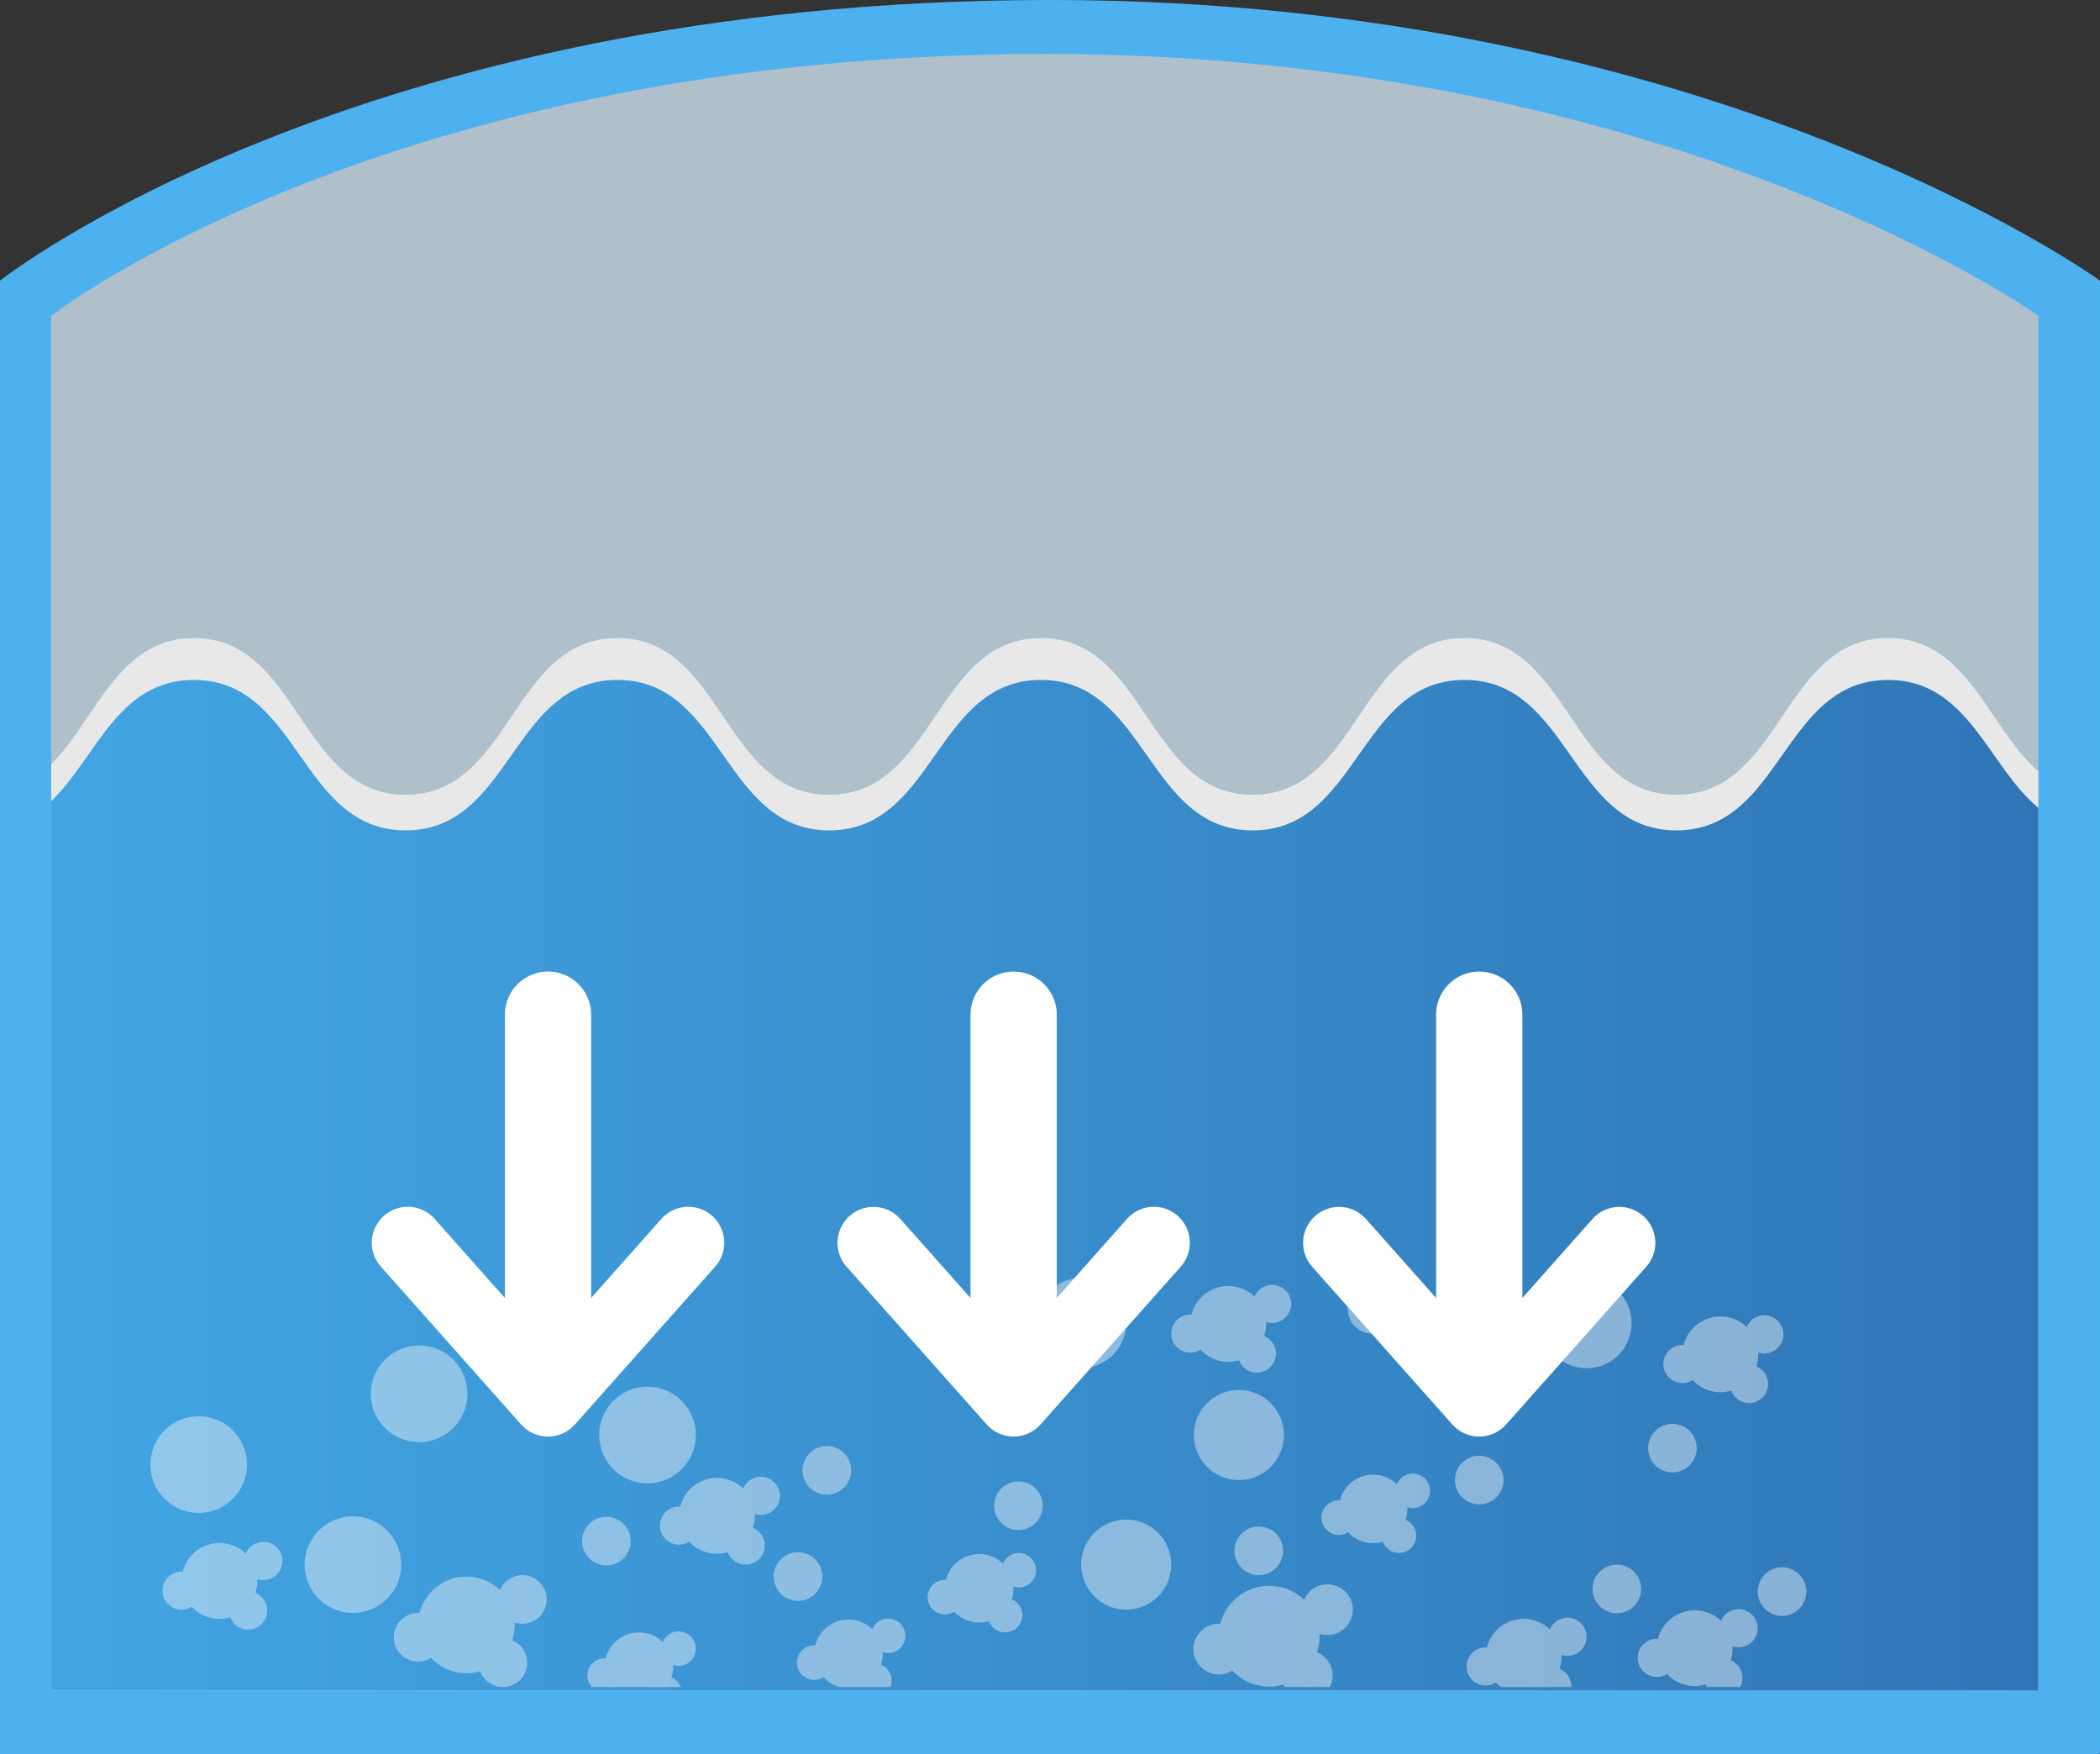 <svg xmlns="http://www.w3.org/2000/svg" xmlns:xlink="http://www.w3.org/1999/xlink" width="324.832" height="271.333" viewBox="0 0 324.832 271.333">
  <rect x="0" y="0" width="324.832" height="271.333" fill="#333333" stroke="none"/>
  <defs>
    <clipPath id="clip-path">
      <rect id="Rectángulo_348297" data-name="Rectángulo 348297" width="324.832" height="271.333" fill="none"/>
    </clipPath>
    <clipPath id="clip-path-2">
      <path id="Trazado_718017" data-name="Trazado 718017" d="M162.415,0C54.811,0,0,43.412,0,43.412V271.335H324.83V43.412S265.067,0,162.415,0Z" transform="translate(0 0.001)" fill="none"/>
    </clipPath>
    <clipPath id="clip-path-3">
      <path id="Trazado_718018" data-name="Trazado 718018" d="M1.8,42.4v69.364c7-7.045,10.31-19.541,22.074-19.541,16.373,0,16.373,24.242,32.75,24.242S73,92.222,89.379,92.222s16.377,24.242,32.754,24.242S138.515,92.222,154.9,92.222s16.377,24.242,32.75,24.242,16.382-24.242,32.763-24.242,16.382,24.242,32.768,24.242,16.382-24.242,32.768-24.242c12.39,0,15.417,13.853,23.237,20.611V42.4s-56.56-40.5-153.7-40.5C53.664,1.894,1.8,42.4,1.8,42.4" transform="translate(-1.796 -1.894)" fill="none"/>
    </clipPath>
    <linearGradient id="linear-gradient" x1="-0.85" y1="1.165" x2="-0.814" y2="1.165" gradientUnits="objectBoundingBox">
      <stop offset="0" stop-color="#e0eafb"/>
      <stop offset="1" stop-color="#afc0cb"/>
    </linearGradient>
    <clipPath id="clip-path-4">
      <path id="Trazado_718019" data-name="Trazado 718019" d="M253.177,46.637c-16.386,0-16.386-24.242-32.768-24.242s-16.382,24.242-32.763,24.242S171.274,22.395,154.9,22.395s-16.382,24.242-32.763,24.242S105.756,22.395,89.379,22.395,73,46.637,56.62,46.637,40.243,22.395,23.87,22.395c-11.764,0-15.077,12.5-22.074,19.541V185.229H309.182V43.006c-7.821-6.759-10.848-20.611-23.237-20.611-16.386,0-16.386,24.242-32.768,24.242" transform="translate(-1.796 -22.395)" fill="none"/>
    </clipPath>
    <clipPath id="clip-path-5">
      <path id="Trazado_718020" data-name="Trazado 718020" d="M253.177,47.142c-16.386,0-16.386-23.273-32.768-23.273s-16.382,23.273-32.763,23.273S171.274,23.869,154.9,23.869s-16.382,23.273-32.763,23.273S105.756,23.869,89.379,23.869,73,47.142,56.62,47.142,40.243,23.869,23.87,23.869c-11.764,0-15.077,12-22.074,18.765V180.208H309.182V43.661c-7.821-6.49-10.848-19.792-23.237-19.792-16.386,0-16.386,23.273-32.768,23.273" transform="translate(-1.796 -23.869)" fill="none"/>
    </clipPath>
    <linearGradient id="linear-gradient-2" x1="0.5" x2="0.5" y2="1" gradientUnits="objectBoundingBox">
      <stop offset="0" stop-color="#42a5e3"/>
      <stop offset="1" stop-color="#3076b6"/>
    </linearGradient>
    <clipPath id="clip-path-6">
      <rect id="Rectángulo_348294" data-name="Rectángulo 348294" width="324.834" height="271.332" fill="none"/>
    </clipPath>
    <clipPath id="clip-path-7">
      <rect id="Rectángulo_348363" data-name="Rectángulo 348363" width="266.33" height="128.995" fill="#f6f6f6"/>
    </clipPath>
    <clipPath id="clip-path-8">
      <rect id="Rectángulo_348351" data-name="Rectángulo 348351" width="266.329" height="128.995" fill="#f6f6f6"/>
    </clipPath>
    <clipPath id="clip-path-9">
      <rect id="Rectángulo_348301" data-name="Rectángulo 348301" width="14.955" height="14.955" fill="#f6f6f6"/>
    </clipPath>
    <clipPath id="clip-path-10">
      <path id="Trazado_718038" data-name="Trazado 718038" d="M23.418,26.116a7.478,7.478,0,1,1-7.745-7.2,7.482,7.482,0,0,1,7.745,7.2" transform="translate(-8.467 -18.91)" fill="#f6f6f6"/>
    </clipPath>
    <clipPath id="clip-path-12">
      <path id="Trazado_718039" data-name="Trazado 718039" d="M32.19,27.7a7.478,7.478,0,1,1-7.745-7.2,7.482,7.482,0,0,1,7.745,7.2" transform="translate(-17.239 -20.492)" fill="#f6f6f6"/>
    </clipPath>
    <clipPath id="clip-path-13">
      <rect id="Rectángulo_348305" data-name="Rectángulo 348305" width="13.932" height="13.932" fill="#f6f6f6"/>
    </clipPath>
    <clipPath id="clip-path-14">
      <path id="Trazado_718040" data-name="Trazado 718040" d="M54.012,27.583a6.968,6.968,0,1,1-6.968-6.964,6.967,6.967,0,0,1,6.968,6.964" transform="translate(-40.077 -20.619)" fill="#f6f6f6"/>
    </clipPath>
    <clipPath id="clip-path-16">
      <path id="Trazado_718041" data-name="Trazado 718041" d="M47.948,23.033a6.966,6.966,0,1,1-7.213-6.71,6.966,6.966,0,0,1,7.213,6.71" transform="translate(-34.02 -16.319)" fill="#f6f6f6"/>
    </clipPath>
    <clipPath id="clip-path-17">
      <rect id="Rectángulo_348311" data-name="Rectángulo 348311" width="7.525" height="7.525" fill="#f6f6f6"/>
    </clipPath>
    <clipPath id="clip-path-18">
      <path id="Trazado_718043" data-name="Trazado 718043" d="M57.631,26.906a3.764,3.764,0,1,1-3.762-3.762,3.763,3.763,0,0,1,3.762,3.762" transform="translate(-50.104 -23.144)" fill="#f6f6f6"/>
    </clipPath>
    <clipPath id="clip-path-19">
      <rect id="Rectángulo_348315" data-name="Rectángulo 348315" width="7.526" height="7.525" fill="#f6f6f6"/>
    </clipPath>
    <clipPath id="clip-path-20">
      <path id="Trazado_718045" data-name="Trazado 718045" d="M65.045,25.546a3.762,3.762,0,1,1-3.9-3.625,3.76,3.76,0,0,1,3.9,3.625" transform="translate(-57.523 -21.918)" fill="#f6f6f6"/>
    </clipPath>
    <clipPath id="clip-path-21">
      <rect id="Rectángulo_348317" data-name="Rectángulo 348317" width="7.525" height="7.526" fill="#f6f6f6"/>
    </clipPath>
    <clipPath id="clip-path-22">
      <path id="Trazado_718046" data-name="Trazado 718046" d="M32.571,26.4a3.762,3.762,0,1,1-3.9-3.625,3.76,3.76,0,0,1,3.9,3.625" transform="translate(-25.049 -22.771)" fill="#f6f6f6"/>
    </clipPath>
    <clipPath id="clip-path-24">
      <path id="Trazado_718047" data-name="Trazado 718047" d="M39.928,27.76a3.762,3.762,0,1,1-3.9-3.625,3.762,3.762,0,0,1,3.9,3.625" transform="translate(-32.406 -24.132)" fill="#f6f6f6"/>
    </clipPath>
    <clipPath id="clip-path-26">
      <path id="Trazado_718049" data-name="Trazado 718049" d="M14.951,28.834a7.478,7.478,0,1,1-7.745-7.2,7.477,7.477,0,0,1,7.745,7.2" transform="translate(0 -21.628)" fill="#f6f6f6"/>
    </clipPath>
    <clipPath id="clip-path-28">
      <path id="Trazado_718050" data-name="Trazado 718050" d="M20.873,32.676a7.476,7.476,0,1,1-7.745-7.2,7.473,7.473,0,0,1,7.745,7.2" transform="translate(-5.926 -25.47)" fill="#f6f6f6"/>
    </clipPath>
    <clipPath id="clip-path-31">
      <rect id="Rectángulo_348325-3" data-name="Rectángulo 348325" width="10.613" height="10.613" fill="#f6f6f6"/>
    </clipPath>
    <clipPath id="clip-path-32">
      <path id="Trazado_718050-3" data-name="Trazado 718050" d="M16.533,30.584a5.305,5.305,0,1,1-5.5-5.11,5.3,5.3,0,0,1,5.5,5.11" transform="translate(-5.926 -25.47)" fill="#f6f6f6"/>
    </clipPath>
    <clipPath id="clip-path-39">
      <rect id="Rectángulo_348325-7" data-name="Rectángulo 348325" width="15.598" height="15.597" fill="#f6f6f6"/>
    </clipPath>
    <clipPath id="clip-path-40">
      <path id="Trazado_718050-7" data-name="Trazado 718050" d="M21.516,32.986a7.8,7.8,0,1,1-8.078-7.511,7.794,7.794,0,0,1,8.078,7.511" transform="translate(-5.926 -25.47)" fill="#f6f6f6"/>
    </clipPath>
    <clipPath id="clip-path-41">
      <rect id="Rectángulo_348325-8" data-name="Rectángulo 348325" width="11.734" height="11.733" fill="#f6f6f6"/>
    </clipPath>
    <clipPath id="clip-path-42">
      <path id="Trazado_718050-8" data-name="Trazado 718050" d="M17.653,31.124a5.866,5.866,0,1,1-6.077-5.65,5.863,5.863,0,0,1,6.077,5.65" transform="translate(-5.926 -25.47)" fill="#f6f6f6"/>
    </clipPath>
    <clipPath id="clip-path-54">
      <path id="Trazado_718051" data-name="Trazado 718051" d="M49.681,32.564A6.966,6.966,0,1,1,42.714,25.6a6.967,6.967,0,0,1,6.968,6.968" transform="translate(-35.75 -25.596)" fill="#f6f6f6"/>
    </clipPath>
    <clipPath id="clip-path-56">
      <path id="Trazado_718053" data-name="Trazado 718053" d="M67.359,23.04a6.966,6.966,0,1,1-7.213-6.71,6.966,6.966,0,0,1,7.213,6.71" transform="translate(-53.431 -16.326)" fill="#f6f6f6"/>
    </clipPath>
    <clipPath id="clip-path-58">
      <path id="Trazado_718054" data-name="Trazado 718054" d="M49.161,29.624A3.762,3.762,0,1,1,45.4,25.862a3.761,3.761,0,0,1,3.762,3.762" transform="translate(-41.638 -25.862)" fill="#f6f6f6"/>
    </clipPath>
    <clipPath id="clip-path-59">
      <rect id="Rectángulo_348337" data-name="Rectángulo 348337" width="7.527" height="7.527" fill="#f6f6f6"/>
    </clipPath>
    <clipPath id="clip-path-60">
      <path id="Trazado_718056" data-name="Trazado 718056" d="M64.143,34.7a3.762,3.762,0,1,1,4.865-2.155A3.766,3.766,0,0,1,64.143,34.7" transform="translate(-61.732 -27.428)" fill="#f6f6f6"/>
    </clipPath>
    <clipPath id="clip-path-62">
      <path id="Trazado_718057" data-name="Trazado 718057" d="M53.512,20.345a3.762,3.762,0,1,1-3.762-3.762,3.761,3.761,0,0,1,3.762,3.762" transform="translate(-45.989 -16.583)" fill="#f6f6f6"/>
    </clipPath>
    <clipPath id="clip-path-64">
      <path id="Trazado_718058" data-name="Trazado 718058" d="M62.911,30.95a3.762,3.762,0,1,1-3.895-3.621,3.763,3.763,0,0,1,3.895,3.621" transform="translate(-55.389 -27.326)" fill="#f6f6f6"/>
    </clipPath>
    <clipPath id="clip-path-66">
      <path id="Trazado_718059" data-name="Trazado 718059" d="M24.1,29.117a3.762,3.762,0,1,1-3.895-3.625A3.763,3.763,0,0,1,24.1,29.117" transform="translate(-16.582 -25.489)" fill="#f6f6f6"/>
    </clipPath>
    <clipPath id="clip-path-69">
      <rect id="Rectángulo_348343-3" data-name="Rectángulo 348343" width="5.341" height="5.34" fill="#f6f6f6"/>
    </clipPath>
    <clipPath id="clip-path-70">
      <path id="Trazado_718059-3" data-name="Trazado 718059" d="M21.92,28.063a2.67,2.67,0,1,1-2.764-2.572,2.67,2.67,0,0,1,2.764,2.572" transform="translate(-16.582 -25.489)" fill="#f6f6f6"/>
    </clipPath>
    <clipPath id="clip-path-77">
      <rect id="Rectángulo_348343-7" data-name="Rectángulo 348343" width="7.849" height="7.849" fill="#f6f6f6"/>
    </clipPath>
    <clipPath id="clip-path-78">
      <path id="Trazado_718059-7" data-name="Trazado 718059" d="M24.428,29.272a3.924,3.924,0,1,1-4.062-3.78,3.924,3.924,0,0,1,4.062,3.78" transform="translate(-16.582 -25.489)" fill="#f6f6f6"/>
    </clipPath>
    <clipPath id="clip-path-79">
      <rect id="Rectángulo_348343-8" data-name="Rectángulo 348343" width="5.904" height="5.904" fill="#f6f6f6"/>
    </clipPath>
    <clipPath id="clip-path-80">
      <path id="Trazado_718059-8" data-name="Trazado 718059" d="M22.484,28.335a2.952,2.952,0,1,1-3.056-2.844,2.952,2.952,0,0,1,3.056,2.844" transform="translate(-16.582 -25.489)" fill="#f6f6f6"/>
    </clipPath>
    <clipPath id="clip-path-140">
      <path id="Trazado_718060" data-name="Trazado 718060" d="M31.465,30.478a3.764,3.764,0,1,1-3.9-3.625,3.762,3.762,0,0,1,3.9,3.625" transform="translate(-23.939 -26.85)" fill="#f6f6f6"/>
    </clipPath>
    <clipPath id="clip-path-141">
      <path id="Trazado_718062" data-name="Trazado 718062" d="M29.091,11.2V55.1l-10.87-12.24a5.56,5.56,0,1,0-8.313,7.387l21.7,24.423a5.565,5.565,0,0,0,8.313,0l21.7-24.423a5.56,5.56,0,0,0-8.313-7.387L42.434,55.1V11.2a6.672,6.672,0,0,0-13.343,0" transform="translate(-8.506 -4.531)" fill="#fff"/>
    </clipPath>
    <clipPath id="clip-path-142">
      <path id="Trazado_718063" data-name="Trazado 718063" d="M46.977,11.2V55.1l-10.87-12.24a5.562,5.562,0,0,0-8.317,7.387l21.7,24.423a5.56,5.56,0,0,0,8.309,0L79.5,50.248a5.56,5.56,0,1,0-8.313-7.387L60.32,55.1V11.2a6.672,6.672,0,0,0-13.343,0" transform="translate(-26.388 -4.531)" fill="#fff"/>
    </clipPath>
    <clipPath id="clip-path-143">
      <path id="Trazado_718064" data-name="Trazado 718064" d="M64.857,11.2V55.1l-10.87-12.24a5.562,5.562,0,0,0-8.317,7.387l21.7,24.423a5.56,5.56,0,0,0,8.309,0l21.7-24.423a5.562,5.562,0,0,0-8.317-7.387L78.2,55.1V11.2a6.672,6.672,0,0,0-13.343,0" transform="translate(-44.27 -4.531)" fill="#fff"/>
    </clipPath>
  </defs>
  <g id="Grupo_1009401" data-name="Grupo 1009401" transform="translate(5883.801 9033.297)">
    <g id="Grupo_1008344" data-name="Grupo 1008344" transform="translate(-5883.801 -9033.297)">
      <g id="Grupo_1008340" data-name="Grupo 1008340" clip-path="url(#clip-path)">
        <g id="Grupo_1008255" data-name="Grupo 1008255" transform="translate(0 -0.004)">
          <g id="Grupo_1008254" data-name="Grupo 1008254" clip-path="url(#clip-path-2)">
            <rect id="Rectángulo_348260" data-name="Rectángulo 348260" width="407.553" height="421.371" transform="matrix(0.566, -0.824, 0.824, 0.566, -126.617, 184.394)" fill="#4db1f0"/>
          </g>
        </g>
        <g id="Grupo_1008257" data-name="Grupo 1008257" transform="translate(7.913 8.345)">
          <g id="Grupo_1008256" data-name="Grupo 1008256" clip-path="url(#clip-path-3)">
            <rect id="Rectángulo_348261" data-name="Rectángulo 348261" width="119.676" height="309.253" transform="translate(-1.909 114.539) rotate(-89.045)" fill="url(#linear-gradient)"/>
          </g>
        </g>
        <g id="Grupo_1008259" data-name="Grupo 1008259" transform="translate(7.913 98.673)">
          <g id="Grupo_1008258" data-name="Grupo 1008258" clip-path="url(#clip-path-4)">
            <path id="Trazado_718037" data-name="Trazado 718037" d="M0,0H307.387V162.834H0Z" transform="translate(0 0.001)" fill="#e8e8e8"/>
          </g>
        </g>
        <g id="Grupo_1008261" data-name="Grupo 1008261" transform="translate(7.913 105.167)">
          <g id="Grupo_1008260" data-name="Grupo 1008260" clip-path="url(#clip-path-5)">
            <path id="Trazado_718036" data-name="Trazado 718036" d="M0,0H160V309.233H0Z" transform="translate(-1.868 156.318) rotate(-89.315)" fill="url(#linear-gradient-2)"/>
          </g>
        </g>
        <g id="Grupo_1008335" data-name="Grupo 1008335" transform="translate(0 0.001)">
          <g id="Grupo_1008334" data-name="Grupo 1008334" clip-path="url(#clip-path-6)">
            <g id="Grupo_1008502" data-name="Grupo 1008502" transform="translate(23.252 131.947)" opacity="0.441">
              <g id="Grupo_1008501" data-name="Grupo 1008501" clip-path="url(#clip-path-7)">
                <g id="Grupo_1008480" data-name="Grupo 1008480" transform="translate(0 0)">
                  <g id="Grupo_1008479" data-name="Grupo 1008479" clip-path="url(#clip-path-8)">
                    <g id="Grupo_1008358" data-name="Grupo 1008358" transform="translate(34.099 76.16)" style="mix-blend-mode: screen;isolation: isolate">
                      <g id="Grupo_1008357" data-name="Grupo 1008357">
                        <g id="Grupo_1008356" data-name="Grupo 1008356" clip-path="url(#clip-path-9)">
                          <g id="Grupo_1008355" data-name="Grupo 1008355" transform="translate(0.001 0)">
                            <g id="Grupo_1008354" data-name="Grupo 1008354" clip-path="url(#clip-path-10)">
                              <rect id="Rectángulo_348300" data-name="Rectángulo 348300" width="20.581" height="20.582" transform="matrix(0.464, -0.886, 0.886, 0.464, -6.416, 11.815)" fill="#f6f6f6"/>
                            </g>
                          </g>
                        </g>
                      </g>
                    </g>
                    <g id="Grupo_1008363" data-name="Grupo 1008363" transform="translate(69.431 82.531)" style="mix-blend-mode: screen;isolation: isolate">
                      <g id="Grupo_1008362" data-name="Grupo 1008362">
                        <g id="Grupo_1008361" data-name="Grupo 1008361" clip-path="url(#clip-path-9)">
                          <g id="Grupo_1008360" data-name="Grupo 1008360" transform="translate(-0.001 0)">
                            <g id="Grupo_1008359" data-name="Grupo 1008359" clip-path="url(#clip-path-12)">
                              <rect id="Rectángulo_348302" data-name="Rectángulo 348302" width="20.579" height="20.579" transform="translate(-6.412 11.815) rotate(-62.341)" fill="#f6f6f6"/>
                            </g>
                          </g>
                        </g>
                      </g>
                    </g>
                    <g id="Grupo_1008368" data-name="Grupo 1008368" transform="translate(161.414 83.043)" style="mix-blend-mode: screen;isolation: isolate">
                      <g id="Grupo_1008367" data-name="Grupo 1008367">
                        <g id="Grupo_1008366" data-name="Grupo 1008366" clip-path="url(#clip-path-13)">
                          <g id="Grupo_1008365" data-name="Grupo 1008365" transform="translate(-0.002 0.001)">
                            <g id="Grupo_1008364" data-name="Grupo 1008364" clip-path="url(#clip-path-14)">
                              <rect id="Rectángulo_348304" data-name="Rectángulo 348304" width="19.01" height="19.011" transform="matrix(0.496, -0.868, 0.868, 0.496, -6.001, 10.502)" fill="#f6f6f6"/>
                            </g>
                          </g>
                        </g>
                      </g>
                    </g>
                    <g id="Grupo_1008373" data-name="Grupo 1008373" transform="translate(137.018 65.725)" style="mix-blend-mode: screen;isolation: isolate">
                      <g id="Grupo_1008372" data-name="Grupo 1008372">
                        <g id="Grupo_1008371" data-name="Grupo 1008371" clip-path="url(#clip-path-13)">
                          <g id="Grupo_1008370" data-name="Grupo 1008370" transform="translate(-0.002 0)">
                            <g id="Grupo_1008369" data-name="Grupo 1008369" clip-path="url(#clip-path-16)">
                              <rect id="Rectángulo_348306" data-name="Rectángulo 348306" width="19.174" height="19.172" transform="translate(-5.973 11.008) rotate(-62.341)" fill="#f6f6f6"/>
                            </g>
                          </g>
                        </g>
                      </g>
                    </g>
                    <g id="Grupo_1008383" data-name="Grupo 1008383" transform="translate(201.798 93.212)" style="mix-blend-mode: screen;isolation: isolate">
                      <g id="Grupo_1008382" data-name="Grupo 1008382">
                        <g id="Grupo_1008381" data-name="Grupo 1008381" clip-path="url(#clip-path-17)">
                          <g id="Grupo_1008380" data-name="Grupo 1008380" transform="translate(-0.002 0.001)">
                            <g id="Grupo_1008379" data-name="Grupo 1008379" clip-path="url(#clip-path-18)">
                              <rect id="Rectángulo_348310" data-name="Rectángulo 348310" width="10.267" height="10.268" transform="translate(-3.241 5.672) rotate(-60.255)" fill="#f6f6f6"/>
                            </g>
                          </g>
                        </g>
                      </g>
                    </g>
                    <g id="Grupo_1008393" data-name="Grupo 1008393" transform="translate(231.676 88.277)" style="mix-blend-mode: screen;isolation: isolate">
                      <g id="Grupo_1008392" data-name="Grupo 1008392">
                        <g id="Grupo_1008391" data-name="Grupo 1008391" clip-path="url(#clip-path-19)">
                          <g id="Grupo_1008390" data-name="Grupo 1008390" transform="translate(0.002 0)">
                            <g id="Grupo_1008389" data-name="Grupo 1008389" clip-path="url(#clip-path-20)">
                              <rect id="Rectángulo_348314" data-name="Rectángulo 348314" width="10.357" height="10.357" transform="translate(-3.229 5.945) rotate(-62.341)" fill="#f6f6f6"/>
                            </g>
                          </g>
                        </g>
                      </g>
                    </g>
                    <g id="Grupo_1008398" data-name="Grupo 1008398" transform="translate(100.886 91.713)" style="mix-blend-mode: screen;isolation: isolate">
                      <g id="Grupo_1008397" data-name="Grupo 1008397">
                        <g id="Grupo_1008396" data-name="Grupo 1008396" clip-path="url(#clip-path-21)">
                          <g id="Grupo_1008395" data-name="Grupo 1008395" transform="translate(0.001 0)">
                            <g id="Grupo_1008394" data-name="Grupo 1008394" clip-path="url(#clip-path-22)">
                              <rect id="Rectángulo_348316" data-name="Rectángulo 348316" width="10.357" height="10.357" transform="matrix(0.464, -0.886, 0.886, 0.464, -3.229, 5.945)" fill="#f6f6f6"/>
                            </g>
                          </g>
                        </g>
                      </g>
                    </g>
                    <g id="Grupo_1008403" data-name="Grupo 1008403" transform="translate(130.517 97.194)" style="mix-blend-mode: screen;isolation: isolate">
                      <g id="Grupo_1008402" data-name="Grupo 1008402">
                        <g id="Grupo_1008401" data-name="Grupo 1008401" clip-path="url(#clip-path-17)">
                          <g id="Grupo_1008400" data-name="Grupo 1008400" transform="translate(0.001 0)">
                            <g id="Grupo_1008399" data-name="Grupo 1008399" clip-path="url(#clip-path-24)">
                              <rect id="Rectángulo_348318" data-name="Rectángulo 348318" width="10.357" height="10.357" transform="translate(-3.229 5.945) rotate(-62.341)" fill="#f6f6f6"/>
                            </g>
                          </g>
                        </g>
                      </g>
                    </g>
                    <g id="Grupo_1008413" data-name="Grupo 1008413" transform="translate(0 87.108)" style="mix-blend-mode: screen;isolation: isolate">
                      <g id="Grupo_1008412" data-name="Grupo 1008412">
                        <g id="Grupo_1008411" data-name="Grupo 1008411" clip-path="url(#clip-path-9)">
                          <g id="Grupo_1008410" data-name="Grupo 1008410" transform="translate(-0.001 -0.001)">
                            <g id="Grupo_1008409" data-name="Grupo 1008409" clip-path="url(#clip-path-26)">
                              <rect id="Rectángulo_348322" data-name="Rectángulo 348322" width="20.579" height="20.579" transform="translate(-6.412 11.815) rotate(-62.341)" fill="#f6f6f6"/>
                            </g>
                          </g>
                        </g>
                      </g>
                    </g>
                    <g id="Grupo_1008418" data-name="Grupo 1008418" transform="translate(23.864 102.579)" style="mix-blend-mode: screen;isolation: isolate">
                      <g id="Grupo_1008417" data-name="Grupo 1008417">
                        <g id="Grupo_1008416" data-name="Grupo 1008416" clip-path="url(#clip-path-9)">
                          <g id="Grupo_1008415" data-name="Grupo 1008415" transform="translate(0.002 0.001)">
                            <g id="Grupo_1008414" data-name="Grupo 1008414" clip-path="url(#clip-path-28)">
                              <rect id="Rectángulo_348324" data-name="Rectángulo 348324" width="20.584" height="20.584" transform="translate(-6.417 11.815) rotate(-62.341)" fill="#f6f6f6"/>
                            </g>
                          </g>
                        </g>
                      </g>
                    </g>
                    <g id="Grupo_1008532" data-name="Grupo 1008532" transform="translate(41.422 111.904)" style="mix-blend-mode: screen;isolation: isolate">
                      <g id="Grupo_1008417-2" data-name="Grupo 1008417">
                        <g id="Grupo_1008416-2" data-name="Grupo 1008416" clip-path="url(#clip-path-9)">
                          <g id="Grupo_1008415-2" data-name="Grupo 1008415" transform="translate(0.002 0.001)">
                            <g id="Grupo_1008414-2" data-name="Grupo 1008414" clip-path="url(#clip-path-28)">
                              <rect id="Rectángulo_348324-2" data-name="Rectángulo 348324" width="20.584" height="20.584" transform="translate(-6.417 11.815) rotate(-62.341)" fill="#f6f6f6"/>
                            </g>
                          </g>
                        </g>
                      </g>
                    </g>
                    <g id="Grupo_1008537" data-name="Grupo 1008537" transform="translate(70.272 120.542)" style="mix-blend-mode: screen;isolation: isolate">
                      <g id="Grupo_1008417-3" data-name="Grupo 1008417" transform="translate(0 0)">
                        <g id="Grupo_1008416-3" data-name="Grupo 1008416" clip-path="url(#clip-path-31)">
                          <g id="Grupo_1008415-3" data-name="Grupo 1008415" transform="translate(0.001 0.001)">
                            <g id="Grupo_1008414-3" data-name="Grupo 1008414" clip-path="url(#clip-path-32)">
                              <rect id="Rectángulo_348324-3" data-name="Rectángulo 348324" width="14.608" height="14.608" transform="translate(-4.554 8.384) rotate(-62.341)" fill="#f6f6f6"/>
                            </g>
                          </g>
                        </g>
                      </g>
                    </g>
                    <g id="Grupo_1008541" data-name="Grupo 1008541" transform="translate(102.689 118.551)" style="mix-blend-mode: screen;isolation: isolate">
                      <g id="Grupo_1008417-4" data-name="Grupo 1008417" transform="translate(0 0)">
                        <g id="Grupo_1008416-4" data-name="Grupo 1008416" clip-path="url(#clip-path-31)">
                          <g id="Grupo_1008415-4" data-name="Grupo 1008415" transform="translate(0.001 0.001)">
                            <g id="Grupo_1008414-4" data-name="Grupo 1008414" clip-path="url(#clip-path-32)">
                              <rect id="Rectángulo_348324-4" data-name="Rectángulo 348324" width="14.608" height="14.608" transform="translate(-4.554 8.384) rotate(-62.341)" fill="#f6f6f6"/>
                            </g>
                          </g>
                        </g>
                      </g>
                    </g>
                    <g id="Grupo_1008545" data-name="Grupo 1008545" transform="translate(122.903 108.414)" style="mix-blend-mode: screen;isolation: isolate">
                      <g id="Grupo_1008417-5" data-name="Grupo 1008417" transform="translate(0 0)">
                        <g id="Grupo_1008416-5" data-name="Grupo 1008416" clip-path="url(#clip-path-31)">
                          <g id="Grupo_1008415-5" data-name="Grupo 1008415" transform="translate(0.001 0.001)">
                            <g id="Grupo_1008414-5" data-name="Grupo 1008414" clip-path="url(#clip-path-32)">
                              <rect id="Rectángulo_348324-5" data-name="Rectángulo 348324" width="14.608" height="14.608" transform="translate(-4.554 8.384) rotate(-62.341)" fill="#f6f6f6"/>
                            </g>
                          </g>
                        </g>
                      </g>
                    </g>
                    <g id="Grupo_1008549" data-name="Grupo 1008549" transform="translate(183.835 96.131)" style="mix-blend-mode: screen;isolation: isolate">
                      <g id="Grupo_1008417-6" data-name="Grupo 1008417" transform="translate(0 0)">
                        <g id="Grupo_1008416-6" data-name="Grupo 1008416" clip-path="url(#clip-path-31)">
                          <g id="Grupo_1008415-6" data-name="Grupo 1008415" transform="translate(0.001 0.001)">
                            <g id="Grupo_1008414-6" data-name="Grupo 1008414" clip-path="url(#clip-path-32)">
                              <rect id="Rectángulo_348324-6" data-name="Rectángulo 348324" width="14.608" height="14.608" transform="translate(-4.554 8.384) rotate(-62.341)" fill="#f6f6f6"/>
                            </g>
                          </g>
                        </g>
                      </g>
                    </g>
                    <g id="Grupo_1008553" data-name="Grupo 1008553" transform="translate(165.27 113.331)" style="mix-blend-mode: screen;isolation: isolate">
                      <g id="Grupo_1008417-7" data-name="Grupo 1008417" transform="translate(0 0)">
                        <g id="Grupo_1008416-7" data-name="Grupo 1008416" clip-path="url(#clip-path-39)">
                          <g id="Grupo_1008415-7" data-name="Grupo 1008415" transform="translate(0.002 0.001)">
                            <g id="Grupo_1008414-7" data-name="Grupo 1008414" clip-path="url(#clip-path-40)">
                              <rect id="Rectángulo_348324-7" data-name="Rectángulo 348324" width="21.469" height="21.47" transform="translate(-6.693 12.322) rotate(-62.341)" fill="#f6f6f6"/>
                            </g>
                          </g>
                        </g>
                      </g>
                    </g>
                    <g id="Grupo_1008557" data-name="Grupo 1008557" transform="translate(206.557 118.441)" style="mix-blend-mode: screen;isolation: isolate">
                      <g id="Grupo_1008417-8" data-name="Grupo 1008417" transform="translate(0 0)">
                        <g id="Grupo_1008416-8" data-name="Grupo 1008416" clip-path="url(#clip-path-41)">
                          <g id="Grupo_1008415-8" data-name="Grupo 1008415" transform="translate(0.001 0.001)">
                            <g id="Grupo_1008414-8" data-name="Grupo 1008414" clip-path="url(#clip-path-42)">
                              <rect id="Rectángulo_348324-8" data-name="Rectángulo 348324" width="16.15" height="16.151" transform="translate(-5.035 9.269) rotate(-62.341)" fill="#f6f6f6"/>
                            </g>
                          </g>
                        </g>
                      </g>
                    </g>
                    <g id="Grupo_1008561" data-name="Grupo 1008561" transform="translate(233.025 117.117)" style="mix-blend-mode: screen;isolation: isolate">
                      <g id="Grupo_1008417-9" data-name="Grupo 1008417" transform="translate(0 0)">
                        <g id="Grupo_1008416-9" data-name="Grupo 1008416" clip-path="url(#clip-path-41)">
                          <g id="Grupo_1008415-9" data-name="Grupo 1008415" transform="translate(0.001 0.001)">
                            <g id="Grupo_1008414-9" data-name="Grupo 1008414" clip-path="url(#clip-path-42)">
                              <rect id="Rectángulo_348324-9" data-name="Rectángulo 348324" width="16.15" height="16.151" transform="translate(-5.035 9.269) rotate(-62.341)" fill="#f6f6f6"/>
                            </g>
                          </g>
                        </g>
                      </g>
                    </g>
                    <g id="Grupo_1008565" data-name="Grupo 1008565" transform="translate(236.998 71.664)" style="mix-blend-mode: screen;isolation: isolate">
                      <g id="Grupo_1008417-10" data-name="Grupo 1008417" transform="translate(0 0)">
                        <g id="Grupo_1008416-10" data-name="Grupo 1008416" clip-path="url(#clip-path-41)">
                          <g id="Grupo_1008415-10" data-name="Grupo 1008415" transform="translate(0.001 0.001)">
                            <g id="Grupo_1008414-10" data-name="Grupo 1008414" clip-path="url(#clip-path-42)">
                              <rect id="Rectángulo_348324-10" data-name="Rectángulo 348324" width="16.15" height="16.151" transform="translate(-5.035 9.269) rotate(-62.341)" fill="#f6f6f6"/>
                            </g>
                          </g>
                        </g>
                      </g>
                    </g>
                    <g id="Grupo_1008569" data-name="Grupo 1008569" transform="translate(160.869 66.959)" style="mix-blend-mode: screen;isolation: isolate">
                      <g id="Grupo_1008417-11" data-name="Grupo 1008417" transform="translate(0 0)">
                        <g id="Grupo_1008416-11" data-name="Grupo 1008416" clip-path="url(#clip-path-41)">
                          <g id="Grupo_1008415-11" data-name="Grupo 1008415" transform="translate(0.001 0.001)">
                            <g id="Grupo_1008414-11" data-name="Grupo 1008414" clip-path="url(#clip-path-42)">
                              <rect id="Rectángulo_348324-11" data-name="Rectángulo 348324" width="16.15" height="16.151" transform="translate(-5.035 9.269) rotate(-62.341)" fill="#f6f6f6"/>
                            </g>
                          </g>
                        </g>
                      </g>
                    </g>
                    <g id="Grupo_1008573" data-name="Grupo 1008573" transform="translate(81.783 96.648)" style="mix-blend-mode: screen;isolation: isolate">
                      <g id="Grupo_1008417-12" data-name="Grupo 1008417" transform="translate(0 0)">
                        <g id="Grupo_1008416-12" data-name="Grupo 1008416" clip-path="url(#clip-path-41)">
                          <g id="Grupo_1008415-12" data-name="Grupo 1008415" transform="translate(0.001 0.001)">
                            <g id="Grupo_1008414-12" data-name="Grupo 1008414" clip-path="url(#clip-path-42)">
                              <rect id="Rectángulo_348324-12" data-name="Rectángulo 348324" width="16.15" height="16.151" transform="translate(-5.035 9.269) rotate(-62.341)" fill="#f6f6f6"/>
                            </g>
                          </g>
                        </g>
                      </g>
                    </g>
                    <g id="Grupo_1008577" data-name="Grupo 1008577" transform="translate(4.829 106.713)" style="mix-blend-mode: screen;isolation: isolate">
                      <g id="Grupo_1008417-13" data-name="Grupo 1008417" transform="translate(0 0)">
                        <g id="Grupo_1008416-13" data-name="Grupo 1008416" clip-path="url(#clip-path-41)">
                          <g id="Grupo_1008415-13" data-name="Grupo 1008415" transform="translate(0.001 0.001)">
                            <g id="Grupo_1008414-13" data-name="Grupo 1008414" clip-path="url(#clip-path-42)">
                              <rect id="Rectángulo_348324-13" data-name="Rectángulo 348324" width="16.15" height="16.151" transform="translate(-5.035 9.269) rotate(-62.341)" fill="#f6f6f6"/>
                            </g>
                          </g>
                        </g>
                      </g>
                    </g>
                    <g id="Grupo_1008423" data-name="Grupo 1008423" transform="translate(143.984 103.091)" style="mix-blend-mode: screen;isolation: isolate">
                      <g id="Grupo_1008422" data-name="Grupo 1008422">
                        <g id="Grupo_1008421" data-name="Grupo 1008421" clip-path="url(#clip-path-13)">
                          <g id="Grupo_1008420" data-name="Grupo 1008420" transform="translate(0.001 -0.002)">
                            <g id="Grupo_1008419" data-name="Grupo 1008419" clip-path="url(#clip-path-54)">
                              <rect id="Rectángulo_348326" data-name="Rectángulo 348326" width="19.011" height="19.01" transform="translate(-6.003 10.505) rotate(-60.255)" fill="#f6f6f6"/>
                            </g>
                          </g>
                        </g>
                      </g>
                    </g>
                    <g id="Grupo_1008433" data-name="Grupo 1008433" transform="translate(215.196 65.753)" style="mix-blend-mode: screen;isolation: isolate">
                      <g id="Grupo_1008432" data-name="Grupo 1008432">
                        <g id="Grupo_1008431" data-name="Grupo 1008431" clip-path="url(#clip-path-13)">
                          <g id="Grupo_1008430" data-name="Grupo 1008430" transform="translate(-0.001 0)">
                            <g id="Grupo_1008429" data-name="Grupo 1008429" clip-path="url(#clip-path-56)">
                              <rect id="Rectángulo_348330" data-name="Rectángulo 348330" width="19.176" height="19.176" transform="translate(-5.977 11.008) rotate(-62.341)" fill="#f6f6f6"/>
                            </g>
                          </g>
                        </g>
                      </g>
                    </g>
                    <g id="Grupo_1008438" data-name="Grupo 1008438" transform="translate(167.698 104.16)" style="mix-blend-mode: screen;isolation: isolate">
                      <g id="Grupo_1008437" data-name="Grupo 1008437">
                        <g id="Grupo_1008436" data-name="Grupo 1008436" clip-path="url(#clip-path-17)">
                          <g id="Grupo_1008435" data-name="Grupo 1008435" transform="translate(0.001 0)">
                            <g id="Grupo_1008434" data-name="Grupo 1008434" clip-path="url(#clip-path-58)">
                              <rect id="Rectángulo_348332" data-name="Rectángulo 348332" width="10.265" height="10.265" transform="matrix(0.496, -0.868, 0.868, 0.496, -3.241, 5.672)" fill="#f6f6f6"/>
                            </g>
                          </g>
                        </g>
                      </g>
                    </g>
                    <g id="Grupo_1008448" data-name="Grupo 1008448" transform="translate(248.631 110.468)" style="mix-blend-mode: screen;isolation: isolate">
                      <g id="Grupo_1008447" data-name="Grupo 1008447">
                        <g id="Grupo_1008446" data-name="Grupo 1008446" clip-path="url(#clip-path-59)">
                          <g id="Grupo_1008445" data-name="Grupo 1008445" transform="translate(-0.001 0)">
                            <g id="Grupo_1008444" data-name="Grupo 1008444" clip-path="url(#clip-path-60)">
                              <rect id="Rectángulo_348336" data-name="Rectángulo 348336" width="11.981" height="11.981" transform="matrix(0.776, -0.631, 0.631, 0.776, -4.664, 2.9)" fill="#f6f6f6"/>
                            </g>
                          </g>
                        </g>
                      </g>
                    </g>
                    <g id="Grupo_1008453" data-name="Grupo 1008453" transform="translate(185.221 66.788)" style="mix-blend-mode: screen;isolation: isolate">
                      <g id="Grupo_1008452" data-name="Grupo 1008452">
                        <g id="Grupo_1008451" data-name="Grupo 1008451" clip-path="url(#clip-path-17)">
                          <g id="Grupo_1008450" data-name="Grupo 1008450" transform="translate(0.002 0.001)">
                            <g id="Grupo_1008449" data-name="Grupo 1008449" clip-path="url(#clip-path-62)">
                              <rect id="Rectángulo_348338" data-name="Rectángulo 348338" width="10.265" height="10.265" transform="matrix(0.496, -0.868, 0.868, 0.496, -3.241, 5.672)" fill="#f6f6f6"/>
                            </g>
                          </g>
                        </g>
                      </g>
                    </g>
                    <g id="Grupo_1008458" data-name="Grupo 1008458" transform="translate(223.083 110.057)" style="mix-blend-mode: screen;isolation: isolate">
                      <g id="Grupo_1008457" data-name="Grupo 1008457">
                        <g id="Grupo_1008456" data-name="Grupo 1008456" clip-path="url(#clip-path-17)">
                          <g id="Grupo_1008455" data-name="Grupo 1008455" transform="translate(0 0.001)">
                            <g id="Grupo_1008454" data-name="Grupo 1008454" clip-path="url(#clip-path-64)">
                              <rect id="Rectángulo_348340" data-name="Rectángulo 348340" width="10.357" height="10.357" transform="translate(-3.229 5.945) rotate(-62.341)" fill="#f6f6f6"/>
                            </g>
                          </g>
                        </g>
                      </g>
                    </g>
                    <g id="Grupo_1008463" data-name="Grupo 1008463" transform="translate(66.787 102.661)" style="mix-blend-mode: screen;isolation: isolate">
                      <g id="Grupo_1008462" data-name="Grupo 1008462">
                        <g id="Grupo_1008461" data-name="Grupo 1008461" clip-path="url(#clip-path-17)">
                          <g id="Grupo_1008460" data-name="Grupo 1008460" transform="translate(-0.001 -0.001)">
                            <g id="Grupo_1008459" data-name="Grupo 1008459" clip-path="url(#clip-path-66)">
                              <rect id="Rectángulo_348342" data-name="Rectángulo 348342" width="10.354" height="10.355" transform="matrix(0.464, -0.886, 0.886, 0.464, -3.227, 5.946)" fill="#f6f6f6"/>
                            </g>
                          </g>
                        </g>
                      </g>
                    </g>
                    <g id="Grupo_1008535" data-name="Grupo 1008535" transform="translate(37.66 117.534)" style="mix-blend-mode: screen;isolation: isolate">
                      <g id="Grupo_1008462-2" data-name="Grupo 1008462">
                        <g id="Grupo_1008461-2" data-name="Grupo 1008461" clip-path="url(#clip-path-17)">
                          <g id="Grupo_1008460-2" data-name="Grupo 1008460" transform="translate(-0.001 -0.001)">
                            <g id="Grupo_1008459-2" data-name="Grupo 1008459" clip-path="url(#clip-path-66)">
                              <rect id="Rectángulo_348342-2" data-name="Rectángulo 348342" width="10.354" height="10.355" transform="matrix(0.464, -0.886, 0.886, 0.464, -3.227, 5.946)" fill="#f6f6f6"/>
                            </g>
                          </g>
                        </g>
                      </g>
                    </g>
                    <g id="Grupo_1008536" data-name="Grupo 1008536" transform="translate(67.602 124.538)" style="mix-blend-mode: screen;isolation: isolate">
                      <g id="Grupo_1008462-3" data-name="Grupo 1008462" transform="translate(0 0)">
                        <g id="Grupo_1008461-3" data-name="Grupo 1008461" clip-path="url(#clip-path-69)">
                          <g id="Grupo_1008460-3" data-name="Grupo 1008460" transform="translate(0 -0.001)">
                            <g id="Grupo_1008459-3" data-name="Grupo 1008459" clip-path="url(#clip-path-70)">
                              <rect id="Rectángulo_348342-3" data-name="Rectángulo 348342" width="7.348" height="7.349" transform="matrix(0.464, -0.886, 0.886, 0.464, -2.29, 4.22)" fill="#f6f6f6"/>
                            </g>
                          </g>
                        </g>
                      </g>
                    </g>
                    <g id="Grupo_1008540" data-name="Grupo 1008540" transform="translate(100.019 122.546)" style="mix-blend-mode: screen;isolation: isolate">
                      <g id="Grupo_1008462-4" data-name="Grupo 1008462" transform="translate(0 0)">
                        <g id="Grupo_1008461-4" data-name="Grupo 1008461" clip-path="url(#clip-path-69)">
                          <g id="Grupo_1008460-4" data-name="Grupo 1008460" transform="translate(0 -0.001)">
                            <g id="Grupo_1008459-4" data-name="Grupo 1008459" clip-path="url(#clip-path-70)">
                              <rect id="Rectángulo_348342-4" data-name="Rectángulo 348342" width="7.348" height="7.349" transform="matrix(0.464, -0.886, 0.886, 0.464, -2.29, 4.22)" fill="#f6f6f6"/>
                            </g>
                          </g>
                        </g>
                      </g>
                    </g>
                    <g id="Grupo_1008544" data-name="Grupo 1008544" transform="translate(120.233 112.41)" style="mix-blend-mode: screen;isolation: isolate">
                      <g id="Grupo_1008462-5" data-name="Grupo 1008462" transform="translate(0 0)">
                        <g id="Grupo_1008461-5" data-name="Grupo 1008461" clip-path="url(#clip-path-69)">
                          <g id="Grupo_1008460-5" data-name="Grupo 1008460" transform="translate(0 -0.001)">
                            <g id="Grupo_1008459-5" data-name="Grupo 1008459" clip-path="url(#clip-path-70)">
                              <rect id="Rectángulo_348342-5" data-name="Rectángulo 348342" width="7.348" height="7.349" transform="matrix(0.464, -0.886, 0.886, 0.464, -2.29, 4.22)" fill="#f6f6f6"/>
                            </g>
                          </g>
                        </g>
                      </g>
                    </g>
                    <g id="Grupo_1008548" data-name="Grupo 1008548" transform="translate(181.165 100.126)" style="mix-blend-mode: screen;isolation: isolate">
                      <g id="Grupo_1008462-6" data-name="Grupo 1008462" transform="translate(0 0)">
                        <g id="Grupo_1008461-6" data-name="Grupo 1008461" clip-path="url(#clip-path-69)">
                          <g id="Grupo_1008460-6" data-name="Grupo 1008460" transform="translate(0 -0.001)">
                            <g id="Grupo_1008459-6" data-name="Grupo 1008459" clip-path="url(#clip-path-70)">
                              <rect id="Rectángulo_348342-6" data-name="Rectángulo 348342" width="7.348" height="7.349" transform="matrix(0.464, -0.886, 0.886, 0.464, -2.29, 4.22)" fill="#f6f6f6"/>
                            </g>
                          </g>
                        </g>
                      </g>
                    </g>
                    <g id="Grupo_1008552" data-name="Grupo 1008552" transform="translate(161.346 119.202)" style="mix-blend-mode: screen;isolation: isolate">
                      <g id="Grupo_1008462-7" data-name="Grupo 1008462" transform="translate(0 0.001)">
                        <g id="Grupo_1008461-7" data-name="Grupo 1008461" clip-path="url(#clip-path-77)">
                          <g id="Grupo_1008460-7" data-name="Grupo 1008460" transform="translate(-0.001 -0.001)">
                            <g id="Grupo_1008459-7" data-name="Grupo 1008459" clip-path="url(#clip-path-78)">
                              <rect id="Rectángulo_348342-7" data-name="Rectángulo 348342" width="10.799" height="10.801" transform="matrix(0.464, -0.886, 0.886, 0.464, -3.366, 6.201)" fill="#f6f6f6"/>
                            </g>
                          </g>
                        </g>
                      </g>
                    </g>
                    <g id="Grupo_1008556" data-name="Grupo 1008556" transform="translate(203.604 122.858)" style="mix-blend-mode: screen;isolation: isolate">
                      <g id="Grupo_1008462-8" data-name="Grupo 1008462" transform="translate(0 0)">
                        <g id="Grupo_1008461-8" data-name="Grupo 1008461" clip-path="url(#clip-path-79)">
                          <g id="Grupo_1008460-8" data-name="Grupo 1008460" transform="translate(0 -0.001)">
                            <g id="Grupo_1008459-8" data-name="Grupo 1008459" clip-path="url(#clip-path-80)">
                              <rect id="Rectángulo_348342-8" data-name="Rectángulo 348342" width="8.123" height="8.125" transform="matrix(0.464, -0.886, 0.886, 0.464, -2.532, 4.665)" fill="#f6f6f6"/>
                            </g>
                          </g>
                        </g>
                      </g>
                    </g>
                    <g id="Grupo_1008560" data-name="Grupo 1008560" transform="translate(230.073 121.534)" style="mix-blend-mode: screen;isolation: isolate">
                      <g id="Grupo_1008462-9" data-name="Grupo 1008462" transform="translate(0 0)">
                        <g id="Grupo_1008461-9" data-name="Grupo 1008461" clip-path="url(#clip-path-79)">
                          <g id="Grupo_1008460-9" data-name="Grupo 1008460" transform="translate(0 -0.001)">
                            <g id="Grupo_1008459-9" data-name="Grupo 1008459" clip-path="url(#clip-path-80)">
                              <rect id="Rectángulo_348342-9" data-name="Rectángulo 348342" width="8.123" height="8.125" transform="matrix(0.464, -0.886, 0.886, 0.464, -2.532, 4.665)" fill="#f6f6f6"/>
                            </g>
                          </g>
                        </g>
                      </g>
                    </g>
                    <g id="Grupo_1008564" data-name="Grupo 1008564" transform="translate(234.046 76.081)" style="mix-blend-mode: screen;isolation: isolate">
                      <g id="Grupo_1008462-10" data-name="Grupo 1008462" transform="translate(0 0)">
                        <g id="Grupo_1008461-10" data-name="Grupo 1008461" clip-path="url(#clip-path-79)">
                          <g id="Grupo_1008460-10" data-name="Grupo 1008460" transform="translate(0 -0.001)">
                            <g id="Grupo_1008459-10" data-name="Grupo 1008459" clip-path="url(#clip-path-80)">
                              <rect id="Rectángulo_348342-10" data-name="Rectángulo 348342" width="8.123" height="8.125" transform="matrix(0.464, -0.886, 0.886, 0.464, -2.532, 4.665)" fill="#f6f6f6"/>
                            </g>
                          </g>
                        </g>
                      </g>
                    </g>
                    <g id="Grupo_1008568" data-name="Grupo 1008568" transform="translate(157.917 71.376)" style="mix-blend-mode: screen;isolation: isolate">
                      <g id="Grupo_1008462-11" data-name="Grupo 1008462" transform="translate(0 0)">
                        <g id="Grupo_1008461-11" data-name="Grupo 1008461" clip-path="url(#clip-path-79)">
                          <g id="Grupo_1008460-11" data-name="Grupo 1008460" transform="translate(0 -0.001)">
                            <g id="Grupo_1008459-11" data-name="Grupo 1008459" clip-path="url(#clip-path-80)">
                              <rect id="Rectángulo_348342-11" data-name="Rectángulo 348342" width="8.123" height="8.125" transform="matrix(0.464, -0.886, 0.886, 0.464, -2.532, 4.665)" fill="#f6f6f6"/>
                            </g>
                          </g>
                        </g>
                      </g>
                    </g>
                    <g id="Grupo_1008572" data-name="Grupo 1008572" transform="translate(78.831 101.065)" style="mix-blend-mode: screen;isolation: isolate">
                      <g id="Grupo_1008462-12" data-name="Grupo 1008462" transform="translate(0 0)">
                        <g id="Grupo_1008461-12" data-name="Grupo 1008461" clip-path="url(#clip-path-79)">
                          <g id="Grupo_1008460-12" data-name="Grupo 1008460" transform="translate(0 -0.001)">
                            <g id="Grupo_1008459-12" data-name="Grupo 1008459" clip-path="url(#clip-path-80)">
                              <rect id="Rectángulo_348342-12" data-name="Rectángulo 348342" width="8.123" height="8.125" transform="matrix(0.464, -0.886, 0.886, 0.464, -2.532, 4.665)" fill="#f6f6f6"/>
                            </g>
                          </g>
                        </g>
                      </g>
                    </g>
                    <g id="Grupo_1008576" data-name="Grupo 1008576" transform="translate(1.877 111.129)" style="mix-blend-mode: screen;isolation: isolate">
                      <g id="Grupo_1008462-13" data-name="Grupo 1008462" transform="translate(0 0)">
                        <g id="Grupo_1008461-13" data-name="Grupo 1008461" clip-path="url(#clip-path-79)">
                          <g id="Grupo_1008460-13" data-name="Grupo 1008460" transform="translate(0 -0.001)">
                            <g id="Grupo_1008459-13" data-name="Grupo 1008459" clip-path="url(#clip-path-80)">
                              <rect id="Rectángulo_348342-13" data-name="Rectángulo 348342" width="8.123" height="8.125" transform="matrix(0.464, -0.886, 0.886, 0.464, -2.532, 4.665)" fill="#f6f6f6"/>
                            </g>
                          </g>
                        </g>
                      </g>
                    </g>
                    <g id="Grupo_1008534" data-name="Grupo 1008534" transform="translate(50.787 121.47)" style="mix-blend-mode: screen;isolation: isolate">
                      <g id="Grupo_1008462-14" data-name="Grupo 1008462">
                        <g id="Grupo_1008461-14" data-name="Grupo 1008461" clip-path="url(#clip-path-17)">
                          <g id="Grupo_1008460-14" data-name="Grupo 1008460" transform="translate(-0.001 -0.001)">
                            <g id="Grupo_1008459-14" data-name="Grupo 1008459" clip-path="url(#clip-path-66)">
                              <rect id="Rectángulo_348342-14" data-name="Rectángulo 348342" width="10.354" height="10.355" transform="matrix(0.464, -0.886, 0.886, 0.464, -3.227, 5.946)" fill="#f6f6f6"/>
                            </g>
                          </g>
                        </g>
                      </g>
                    </g>
                    <g id="Grupo_1008539" data-name="Grupo 1008539" transform="translate(76.917 127.33)" style="mix-blend-mode: screen;isolation: isolate">
                      <g id="Grupo_1008462-15" data-name="Grupo 1008462" transform="translate(0 0)">
                        <g id="Grupo_1008461-15" data-name="Grupo 1008461" clip-path="url(#clip-path-69)">
                          <g id="Grupo_1008460-15" data-name="Grupo 1008460" transform="translate(0 -0.001)">
                            <g id="Grupo_1008459-15" data-name="Grupo 1008459" clip-path="url(#clip-path-70)">
                              <rect id="Rectángulo_348342-15" data-name="Rectángulo 348342" width="7.348" height="7.349" transform="matrix(0.464, -0.886, 0.886, 0.464, -2.29, 4.22)" fill="#f6f6f6"/>
                            </g>
                          </g>
                        </g>
                      </g>
                    </g>
                    <g id="Grupo_1008543" data-name="Grupo 1008543" transform="translate(109.334 125.339)" style="mix-blend-mode: screen;isolation: isolate">
                      <g id="Grupo_1008462-16" data-name="Grupo 1008462" transform="translate(0 0)">
                        <g id="Grupo_1008461-16" data-name="Grupo 1008461" clip-path="url(#clip-path-69)">
                          <g id="Grupo_1008460-16" data-name="Grupo 1008460" transform="translate(0 -0.001)">
                            <g id="Grupo_1008459-16" data-name="Grupo 1008459" clip-path="url(#clip-path-70)">
                              <rect id="Rectángulo_348342-16" data-name="Rectángulo 348342" width="7.348" height="7.349" transform="matrix(0.464, -0.886, 0.886, 0.464, -2.29, 4.22)" fill="#f6f6f6"/>
                            </g>
                          </g>
                        </g>
                      </g>
                    </g>
                    <g id="Grupo_1008547" data-name="Grupo 1008547" transform="translate(129.549 115.203)" style="mix-blend-mode: screen;isolation: isolate">
                      <g id="Grupo_1008462-17" data-name="Grupo 1008462" transform="translate(0 0)">
                        <g id="Grupo_1008461-17" data-name="Grupo 1008461" clip-path="url(#clip-path-69)">
                          <g id="Grupo_1008460-17" data-name="Grupo 1008460" transform="translate(0 -0.001)">
                            <g id="Grupo_1008459-17" data-name="Grupo 1008459" clip-path="url(#clip-path-70)">
                              <rect id="Rectángulo_348342-17" data-name="Rectángulo 348342" width="7.348" height="7.349" transform="matrix(0.464, -0.886, 0.886, 0.464, -2.29, 4.22)" fill="#f6f6f6"/>
                            </g>
                          </g>
                        </g>
                      </g>
                    </g>
                    <g id="Grupo_1008551" data-name="Grupo 1008551" transform="translate(190.48 102.919)" style="mix-blend-mode: screen;isolation: isolate">
                      <g id="Grupo_1008462-18" data-name="Grupo 1008462" transform="translate(0 0)">
                        <g id="Grupo_1008461-18" data-name="Grupo 1008461" clip-path="url(#clip-path-69)">
                          <g id="Grupo_1008460-18" data-name="Grupo 1008460" transform="translate(0 -0.001)">
                            <g id="Grupo_1008459-18" data-name="Grupo 1008459" clip-path="url(#clip-path-70)">
                              <rect id="Rectángulo_348342-18" data-name="Rectángulo 348342" width="7.348" height="7.349" transform="matrix(0.464, -0.886, 0.886, 0.464, -2.29, 4.22)" fill="#f6f6f6"/>
                            </g>
                          </g>
                        </g>
                      </g>
                    </g>
                    <g id="Grupo_1008555" data-name="Grupo 1008555" transform="translate(175.037 123.307)" style="mix-blend-mode: screen;isolation: isolate">
                      <g id="Grupo_1008462-19" data-name="Grupo 1008462" transform="translate(0 0.001)">
                        <g id="Grupo_1008461-19" data-name="Grupo 1008461" clip-path="url(#clip-path-77)">
                          <g id="Grupo_1008460-19" data-name="Grupo 1008460" transform="translate(-0.001 -0.001)">
                            <g id="Grupo_1008459-19" data-name="Grupo 1008459" clip-path="url(#clip-path-78)">
                              <rect id="Rectángulo_348342-19" data-name="Rectángulo 348342" width="10.799" height="10.801" transform="matrix(0.464, -0.886, 0.886, 0.464, -3.366, 6.201)" fill="#f6f6f6"/>
                            </g>
                          </g>
                        </g>
                      </g>
                    </g>
                    <g id="Grupo_1008559" data-name="Grupo 1008559" transform="translate(213.904 125.945)" style="mix-blend-mode: screen;isolation: isolate">
                      <g id="Grupo_1008462-20" data-name="Grupo 1008462" transform="translate(0 0)">
                        <g id="Grupo_1008461-20" data-name="Grupo 1008461" clip-path="url(#clip-path-79)">
                          <g id="Grupo_1008460-20" data-name="Grupo 1008460" transform="translate(0 -0.001)">
                            <g id="Grupo_1008459-20" data-name="Grupo 1008459" clip-path="url(#clip-path-80)">
                              <rect id="Rectángulo_348342-20" data-name="Rectángulo 348342" width="8.123" height="8.125" transform="matrix(0.464, -0.886, 0.886, 0.464, -2.532, 4.665)" fill="#f6f6f6"/>
                            </g>
                          </g>
                        </g>
                      </g>
                    </g>
                    <g id="Grupo_1008563" data-name="Grupo 1008563" transform="translate(240.373 124.621)" style="mix-blend-mode: screen;isolation: isolate">
                      <g id="Grupo_1008462-21" data-name="Grupo 1008462" transform="translate(0 0)">
                        <g id="Grupo_1008461-21" data-name="Grupo 1008461" clip-path="url(#clip-path-79)">
                          <g id="Grupo_1008460-21" data-name="Grupo 1008460" transform="translate(0 -0.001)">
                            <g id="Grupo_1008459-21" data-name="Grupo 1008459" clip-path="url(#clip-path-80)">
                              <rect id="Rectángulo_348342-21" data-name="Rectángulo 348342" width="8.123" height="8.125" transform="matrix(0.464, -0.886, 0.886, 0.464, -2.532, 4.665)" fill="#f6f6f6"/>
                            </g>
                          </g>
                        </g>
                      </g>
                    </g>
                    <g id="Grupo_1008567" data-name="Grupo 1008567" transform="translate(244.345 79.168)" style="mix-blend-mode: screen;isolation: isolate">
                      <g id="Grupo_1008462-22" data-name="Grupo 1008462" transform="translate(0 0)">
                        <g id="Grupo_1008461-22" data-name="Grupo 1008461" clip-path="url(#clip-path-79)">
                          <g id="Grupo_1008460-22" data-name="Grupo 1008460" transform="translate(0 -0.001)">
                            <g id="Grupo_1008459-22" data-name="Grupo 1008459" clip-path="url(#clip-path-80)">
                              <rect id="Rectángulo_348342-22" data-name="Rectángulo 348342" width="8.123" height="8.125" transform="matrix(0.464, -0.886, 0.886, 0.464, -2.532, 4.665)" fill="#f6f6f6"/>
                            </g>
                          </g>
                        </g>
                      </g>
                    </g>
                    <g id="Grupo_1008571" data-name="Grupo 1008571" transform="translate(168.216 74.463)" style="mix-blend-mode: screen;isolation: isolate">
                      <g id="Grupo_1008462-23" data-name="Grupo 1008462" transform="translate(0 0)">
                        <g id="Grupo_1008461-23" data-name="Grupo 1008461" clip-path="url(#clip-path-79)">
                          <g id="Grupo_1008460-23" data-name="Grupo 1008460" transform="translate(0 -0.001)">
                            <g id="Grupo_1008459-23" data-name="Grupo 1008459" clip-path="url(#clip-path-80)">
                              <rect id="Rectángulo_348342-23" data-name="Rectángulo 348342" width="8.123" height="8.125" transform="matrix(0.464, -0.886, 0.886, 0.464, -2.532, 4.665)" fill="#f6f6f6"/>
                            </g>
                          </g>
                        </g>
                      </g>
                    </g>
                    <g id="Grupo_1008575" data-name="Grupo 1008575" transform="translate(89.13 104.153)" style="mix-blend-mode: screen;isolation: isolate">
                      <g id="Grupo_1008462-24" data-name="Grupo 1008462" transform="translate(0 0)">
                        <g id="Grupo_1008461-24" data-name="Grupo 1008461" clip-path="url(#clip-path-79)">
                          <g id="Grupo_1008460-24" data-name="Grupo 1008460" transform="translate(0 -0.001)">
                            <g id="Grupo_1008459-24" data-name="Grupo 1008459" clip-path="url(#clip-path-80)">
                              <rect id="Rectángulo_348342-24" data-name="Rectángulo 348342" width="8.123" height="8.125" transform="matrix(0.464, -0.886, 0.886, 0.464, -2.532, 4.665)" fill="#f6f6f6"/>
                            </g>
                          </g>
                        </g>
                      </g>
                    </g>
                    <g id="Grupo_1008579" data-name="Grupo 1008579" transform="translate(12.177 114.217)" style="mix-blend-mode: screen;isolation: isolate">
                      <g id="Grupo_1008462-25" data-name="Grupo 1008462" transform="translate(0 0)">
                        <g id="Grupo_1008461-25" data-name="Grupo 1008461" clip-path="url(#clip-path-79)">
                          <g id="Grupo_1008460-25" data-name="Grupo 1008460" transform="translate(0 -0.001)">
                            <g id="Grupo_1008459-25" data-name="Grupo 1008459" clip-path="url(#clip-path-80)">
                              <rect id="Rectángulo_348342-25" data-name="Rectángulo 348342" width="8.123" height="8.125" transform="matrix(0.464, -0.886, 0.886, 0.464, -2.532, 4.665)" fill="#f6f6f6"/>
                            </g>
                          </g>
                        </g>
                      </g>
                    </g>
                    <g id="Grupo_1008533" data-name="Grupo 1008533" transform="translate(53.787 111.685)" style="mix-blend-mode: screen;isolation: isolate">
                      <g id="Grupo_1008462-26" data-name="Grupo 1008462">
                        <g id="Grupo_1008461-26" data-name="Grupo 1008461" clip-path="url(#clip-path-17)">
                          <g id="Grupo_1008460-26" data-name="Grupo 1008460" transform="translate(-0.001 -0.001)">
                            <g id="Grupo_1008459-26" data-name="Grupo 1008459" clip-path="url(#clip-path-66)">
                              <rect id="Rectángulo_348342-26" data-name="Rectángulo 348342" width="10.354" height="10.355" transform="matrix(0.464, -0.886, 0.886, 0.464, -3.227, 5.946)" fill="#f6f6f6"/>
                            </g>
                          </g>
                        </g>
                      </g>
                    </g>
                    <g id="Grupo_1008538" data-name="Grupo 1008538" transform="translate(79.046 120.387)" style="mix-blend-mode: screen;isolation: isolate">
                      <g id="Grupo_1008462-27" data-name="Grupo 1008462" transform="translate(0 0)">
                        <g id="Grupo_1008461-27" data-name="Grupo 1008461" clip-path="url(#clip-path-69)">
                          <g id="Grupo_1008460-27" data-name="Grupo 1008460" transform="translate(0 -0.001)">
                            <g id="Grupo_1008459-27" data-name="Grupo 1008459" clip-path="url(#clip-path-70)">
                              <rect id="Rectángulo_348342-27" data-name="Rectángulo 348342" width="7.348" height="7.349" transform="matrix(0.464, -0.886, 0.886, 0.464, -2.29, 4.22)" fill="#f6f6f6"/>
                            </g>
                          </g>
                        </g>
                      </g>
                    </g>
                    <g id="Grupo_1008542" data-name="Grupo 1008542" transform="translate(111.463 118.396)" style="mix-blend-mode: screen;isolation: isolate">
                      <g id="Grupo_1008462-28" data-name="Grupo 1008462" transform="translate(0 0)">
                        <g id="Grupo_1008461-28" data-name="Grupo 1008461" clip-path="url(#clip-path-69)">
                          <g id="Grupo_1008460-28" data-name="Grupo 1008460" transform="translate(0 -0.001)">
                            <g id="Grupo_1008459-28" data-name="Grupo 1008459" clip-path="url(#clip-path-70)">
                              <rect id="Rectángulo_348342-28" data-name="Rectángulo 348342" width="7.348" height="7.349" transform="matrix(0.464, -0.886, 0.886, 0.464, -2.29, 4.22)" fill="#f6f6f6"/>
                            </g>
                          </g>
                        </g>
                      </g>
                    </g>
                    <g id="Grupo_1008546" data-name="Grupo 1008546" transform="translate(131.678 108.259)" style="mix-blend-mode: screen;isolation: isolate">
                      <g id="Grupo_1008462-29" data-name="Grupo 1008462" transform="translate(0 0)">
                        <g id="Grupo_1008461-29" data-name="Grupo 1008461" clip-path="url(#clip-path-69)">
                          <g id="Grupo_1008460-29" data-name="Grupo 1008460" transform="translate(0 -0.001)">
                            <g id="Grupo_1008459-29" data-name="Grupo 1008459" clip-path="url(#clip-path-70)">
                              <rect id="Rectángulo_348342-29" data-name="Rectángulo 348342" width="7.348" height="7.349" transform="matrix(0.464, -0.886, 0.886, 0.464, -2.29, 4.22)" fill="#f6f6f6"/>
                            </g>
                          </g>
                        </g>
                      </g>
                    </g>
                    <g id="Grupo_1008550" data-name="Grupo 1008550" transform="translate(192.609 95.976)" style="mix-blend-mode: screen;isolation: isolate">
                      <g id="Grupo_1008462-30" data-name="Grupo 1008462" transform="translate(0 0)">
                        <g id="Grupo_1008461-30" data-name="Grupo 1008461" clip-path="url(#clip-path-69)">
                          <g id="Grupo_1008460-30" data-name="Grupo 1008460" transform="translate(0 -0.001)">
                            <g id="Grupo_1008459-30" data-name="Grupo 1008459" clip-path="url(#clip-path-70)">
                              <rect id="Rectángulo_348342-30" data-name="Rectángulo 348342" width="7.348" height="7.349" transform="matrix(0.464, -0.886, 0.886, 0.464, -2.29, 4.22)" fill="#f6f6f6"/>
                            </g>
                          </g>
                        </g>
                      </g>
                    </g>
                    <g id="Grupo_1008554" data-name="Grupo 1008554" transform="translate(178.166 113.102)" style="mix-blend-mode: screen;isolation: isolate">
                      <g id="Grupo_1008462-31" data-name="Grupo 1008462" transform="translate(0 0)">
                        <g id="Grupo_1008461-31" data-name="Grupo 1008461" clip-path="url(#clip-path-77)">
                          <g id="Grupo_1008460-31" data-name="Grupo 1008460" transform="translate(-0.001 -0.001)">
                            <g id="Grupo_1008459-31" data-name="Grupo 1008459" clip-path="url(#clip-path-78)">
                              <rect id="Rectángulo_348342-31" data-name="Rectángulo 348342" width="10.799" height="10.801" transform="matrix(0.464, -0.886, 0.886, 0.464, -3.366, 6.201)" fill="#f6f6f6"/>
                            </g>
                          </g>
                        </g>
                      </g>
                    </g>
                    <g id="Grupo_1008558" data-name="Grupo 1008558" transform="translate(216.258 118.269)" style="mix-blend-mode: screen;isolation: isolate">
                      <g id="Grupo_1008462-32" data-name="Grupo 1008462" transform="translate(0 0)">
                        <g id="Grupo_1008461-32" data-name="Grupo 1008461" clip-path="url(#clip-path-79)">
                          <g id="Grupo_1008460-32" data-name="Grupo 1008460" transform="translate(0 -0.001)">
                            <g id="Grupo_1008459-32" data-name="Grupo 1008459" clip-path="url(#clip-path-80)">
                              <rect id="Rectángulo_348342-32" data-name="Rectángulo 348342" width="8.123" height="8.125" transform="matrix(0.464, -0.886, 0.886, 0.464, -2.532, 4.665)" fill="#f6f6f6"/>
                            </g>
                          </g>
                        </g>
                      </g>
                    </g>
                    <g id="Grupo_1008562" data-name="Grupo 1008562" transform="translate(242.727 116.945)" style="mix-blend-mode: screen;isolation: isolate">
                      <g id="Grupo_1008462-33" data-name="Grupo 1008462" transform="translate(0 0)">
                        <g id="Grupo_1008461-33" data-name="Grupo 1008461" clip-path="url(#clip-path-79)">
                          <g id="Grupo_1008460-33" data-name="Grupo 1008460" transform="translate(0 -0.001)">
                            <g id="Grupo_1008459-33" data-name="Grupo 1008459" clip-path="url(#clip-path-80)">
                              <rect id="Rectángulo_348342-33" data-name="Rectángulo 348342" width="8.123" height="8.125" transform="matrix(0.464, -0.886, 0.886, 0.464, -2.532, 4.665)" fill="#f6f6f6"/>
                            </g>
                          </g>
                        </g>
                      </g>
                    </g>
                    <g id="Grupo_1008566" data-name="Grupo 1008566" transform="translate(246.699 71.492)" style="mix-blend-mode: screen;isolation: isolate">
                      <g id="Grupo_1008462-34" data-name="Grupo 1008462" transform="translate(0 0)">
                        <g id="Grupo_1008461-34" data-name="Grupo 1008461" clip-path="url(#clip-path-79)">
                          <g id="Grupo_1008460-34" data-name="Grupo 1008460" transform="translate(0 -0.001)">
                            <g id="Grupo_1008459-34" data-name="Grupo 1008459" clip-path="url(#clip-path-80)">
                              <rect id="Rectángulo_348342-34" data-name="Rectángulo 348342" width="8.123" height="8.125" transform="matrix(0.464, -0.886, 0.886, 0.464, -2.532, 4.665)" fill="#f6f6f6"/>
                            </g>
                          </g>
                        </g>
                      </g>
                    </g>
                    <g id="Grupo_1008570" data-name="Grupo 1008570" transform="translate(170.57 66.787)" style="mix-blend-mode: screen;isolation: isolate">
                      <g id="Grupo_1008462-35" data-name="Grupo 1008462" transform="translate(0 0)">
                        <g id="Grupo_1008461-35" data-name="Grupo 1008461" clip-path="url(#clip-path-79)">
                          <g id="Grupo_1008460-35" data-name="Grupo 1008460" transform="translate(0 -0.001)">
                            <g id="Grupo_1008459-35" data-name="Grupo 1008459" clip-path="url(#clip-path-80)">
                              <rect id="Rectángulo_348342-35" data-name="Rectángulo 348342" width="8.123" height="8.125" transform="matrix(0.464, -0.886, 0.886, 0.464, -2.532, 4.665)" fill="#f6f6f6"/>
                            </g>
                          </g>
                        </g>
                      </g>
                    </g>
                    <g id="Grupo_1008574" data-name="Grupo 1008574" transform="translate(91.484 96.476)" style="mix-blend-mode: screen;isolation: isolate">
                      <g id="Grupo_1008462-36" data-name="Grupo 1008462" transform="translate(0 0)">
                        <g id="Grupo_1008461-36" data-name="Grupo 1008461" clip-path="url(#clip-path-79)">
                          <g id="Grupo_1008460-36" data-name="Grupo 1008460" transform="translate(0 -0.001)">
                            <g id="Grupo_1008459-36" data-name="Grupo 1008459" clip-path="url(#clip-path-80)">
                              <rect id="Rectángulo_348342-36" data-name="Rectángulo 348342" width="8.123" height="8.125" transform="matrix(0.464, -0.886, 0.886, 0.464, -2.532, 4.665)" fill="#f6f6f6"/>
                            </g>
                          </g>
                        </g>
                      </g>
                    </g>
                    <g id="Grupo_1008578" data-name="Grupo 1008578" transform="translate(14.531 106.541)" style="mix-blend-mode: screen;isolation: isolate">
                      <g id="Grupo_1008462-37" data-name="Grupo 1008462" transform="translate(0 0)">
                        <g id="Grupo_1008461-37" data-name="Grupo 1008461" clip-path="url(#clip-path-79)">
                          <g id="Grupo_1008460-37" data-name="Grupo 1008460" transform="translate(0 -0.001)">
                            <g id="Grupo_1008459-37" data-name="Grupo 1008459" clip-path="url(#clip-path-80)">
                              <rect id="Rectángulo_348342-37" data-name="Rectángulo 348342" width="8.123" height="8.125" transform="matrix(0.464, -0.886, 0.886, 0.464, -2.532, 4.665)" fill="#f6f6f6"/>
                            </g>
                          </g>
                        </g>
                      </g>
                    </g>
                    <g id="Grupo_1008468" data-name="Grupo 1008468" transform="translate(96.418 108.142)" style="mix-blend-mode: screen;isolation: isolate">
                      <g id="Grupo_1008467" data-name="Grupo 1008467">
                        <g id="Grupo_1008466" data-name="Grupo 1008466" clip-path="url(#clip-path-17)">
                          <g id="Grupo_1008465" data-name="Grupo 1008465" transform="translate(-0.001 -0.001)">
                            <g id="Grupo_1008464" data-name="Grupo 1008464" clip-path="url(#clip-path-140)">
                              <rect id="Rectángulo_348344" data-name="Rectángulo 348344" width="10.355" height="10.354" transform="matrix(0.464, -0.886, 0.886, 0.464, -3.225, 5.945)" fill="#f6f6f6"/>
                            </g>
                          </g>
                        </g>
                      </g>
                    </g>
                  </g>
                </g>
              </g>
            </g>
          </g>
        </g>
      </g>
    </g>
    <g id="Grupo_1008503" data-name="Grupo 1008503" transform="translate(-5826.291 -8883.1)">
      <g id="Grupo_1008481" data-name="Grupo 1008481" clip-path="url(#clip-path-141)">
        <rect id="Rectángulo_348352" data-name="Rectángulo 348352" width="55.786" height="72.004" transform="translate(-0.636 0)" fill="#fff"/>
      </g>
    </g>
    <g id="Grupo_1008504" data-name="Grupo 1008504" transform="translate(-5754.27 -8883.1)">
      <g id="Grupo_1008490" data-name="Grupo 1008490" clip-path="url(#clip-path-142)">
        <rect id="Rectángulo_348357" data-name="Rectángulo 348357" width="55.79" height="72.004" transform="translate(-0.637 0)" fill="#fff"/>
      </g>
    </g>
    <g id="Grupo_1008505" data-name="Grupo 1008505" transform="translate(-5682.247 -8883.1)">
      <g id="Grupo_1008499" data-name="Grupo 1008499" clip-path="url(#clip-path-143)">
        <rect id="Rectángulo_348362" data-name="Rectángulo 348362" width="55.79" height="72.004" transform="translate(-0.634 0)" fill="#fff"/>
      </g>
    </g>
  </g>
</svg>
